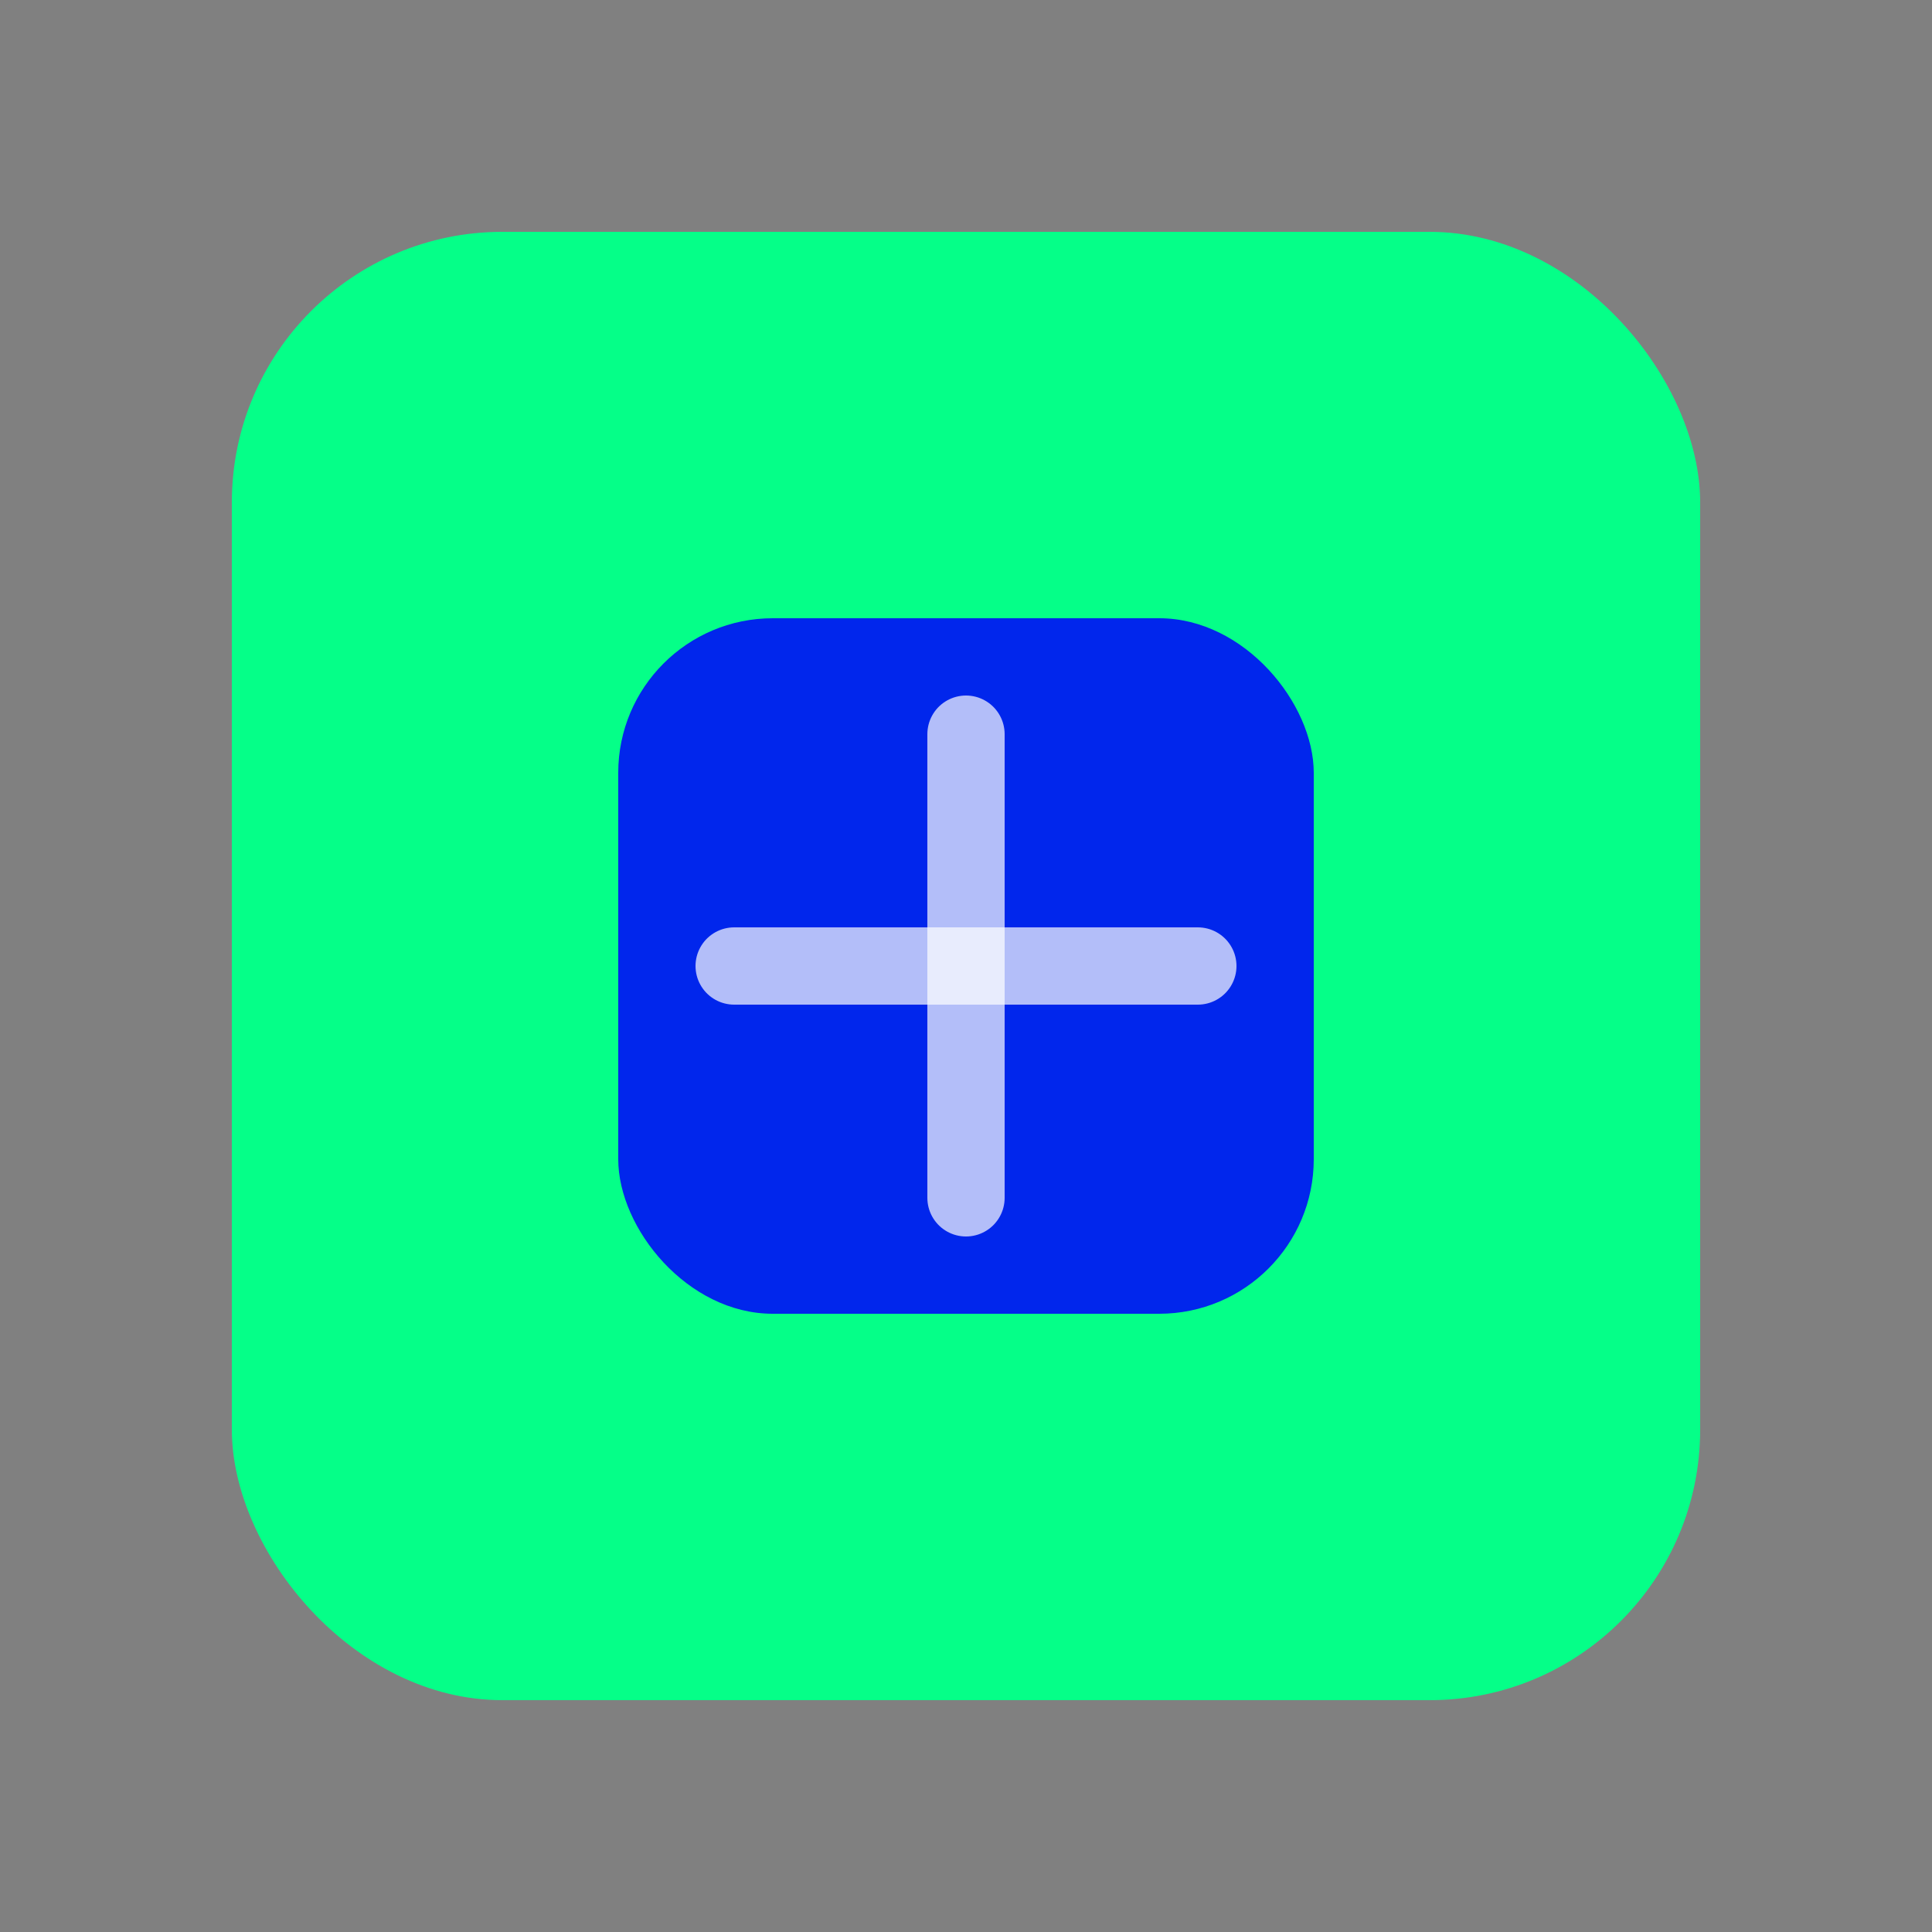 <svg xmlns="http://www.w3.org/2000/svg" viewBox="0 0 100 100" role="img" aria-labelledby="title desc">
  <rect x="0" y="0" width="100" height="100" fill="#808080" stroke="none"/>
  <title id="title">SmartPack Logo</title>
  <desc id="desc">Stylised overlapping squares representing organised packing</desc>
  <rect x="12" y="12" width="76" height="76" rx="14" fill="#05FF88" />
  <rect x="32" y="32" width="36" height="36" rx="8" fill="#0000FE" opacity="0.85" />
  <path d="M38 50h24" stroke="#FFFFFF" stroke-width="4" stroke-linecap="round" opacity="0.7" />
  <path d="M50 38v24" stroke="#FFFFFF" stroke-width="4" stroke-linecap="round" opacity="0.7" />
</svg>
